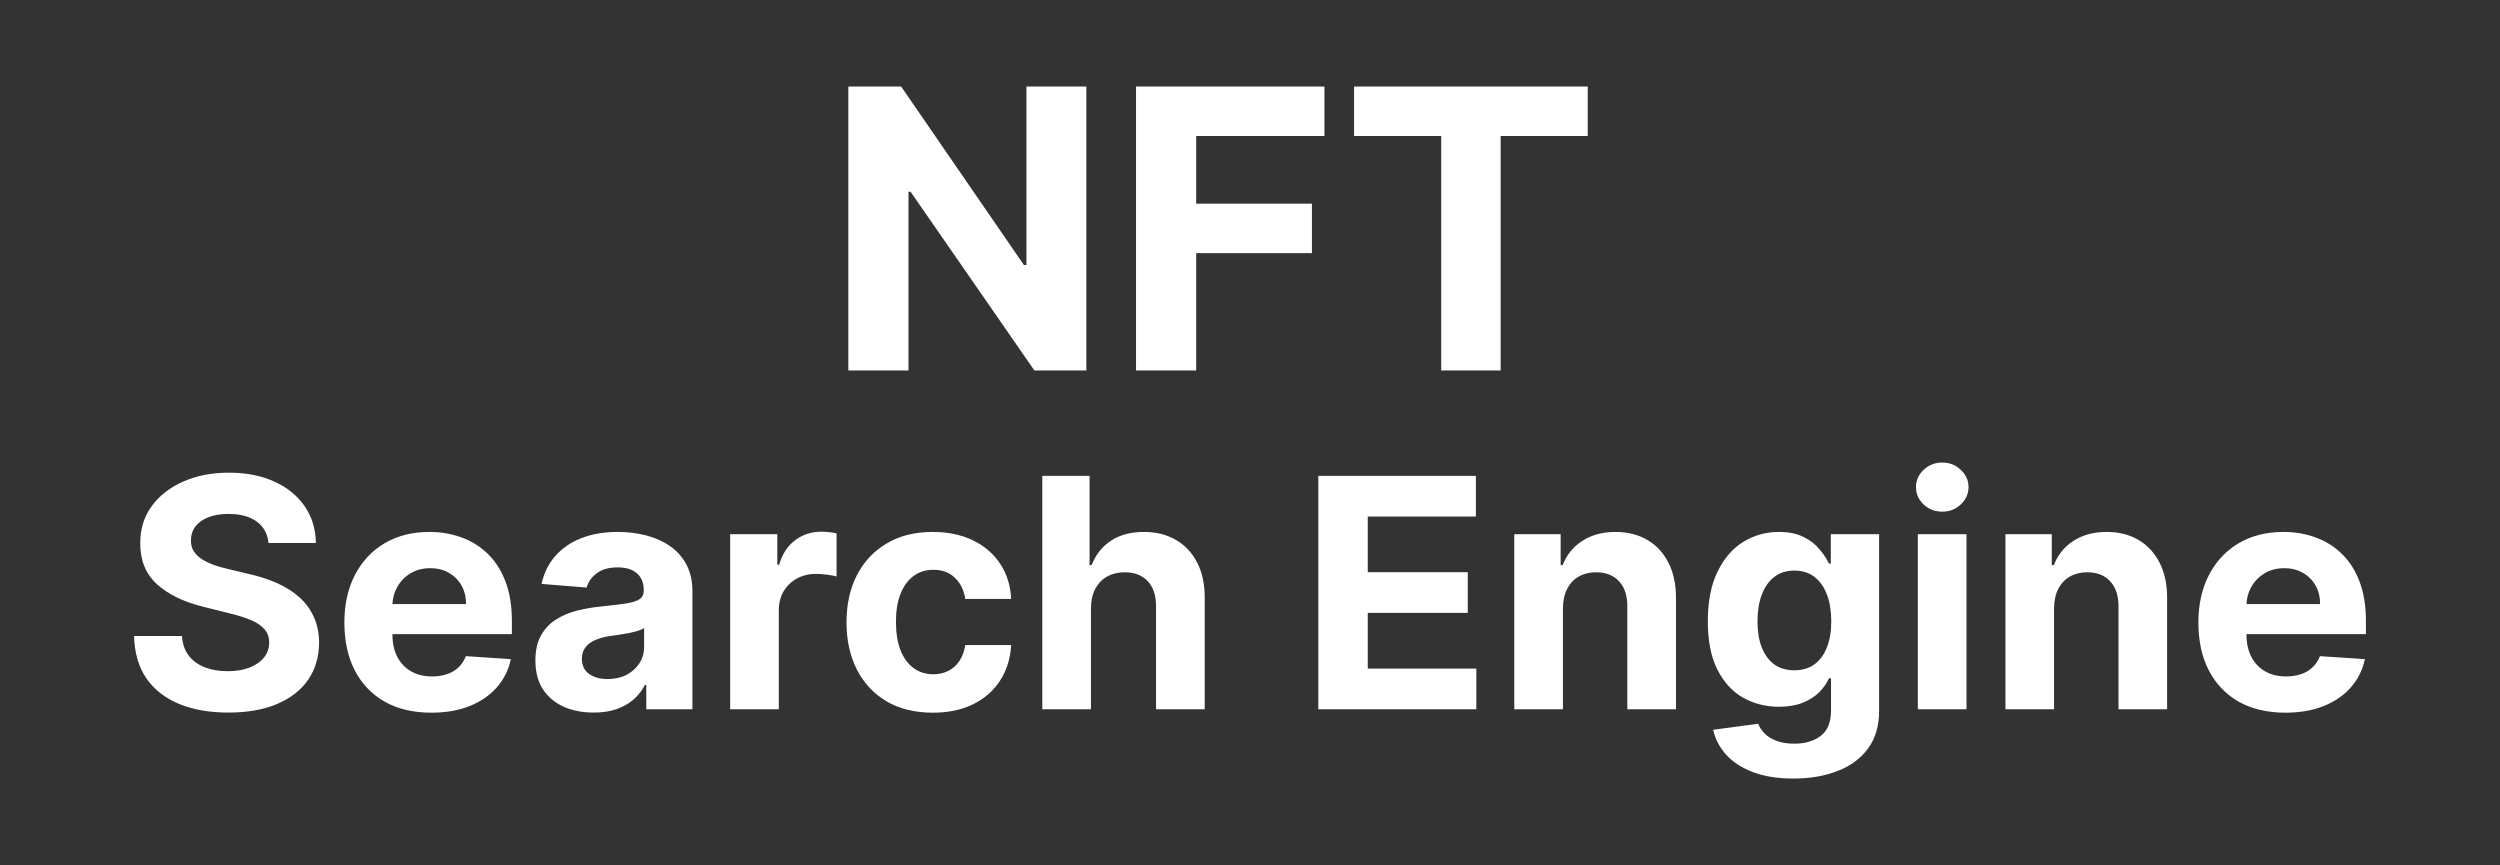 <svg width="578" height="200" viewBox="0 0 578 200" fill="none" xmlns="http://www.w3.org/2000/svg">
<rect x="0" y="0" width="578" height="200" fill="#333333" stroke="none"/>
<path d="M251.164 20V85.651H239.151L210.525 44.331H210.045V85.651H196.137V20H208.339L236.739 61.288H237.313V20H251.164ZM262.65 85.651V52.825V20H306.21V31.444H276.558V47.088H303.317V58.531H276.558V85.651H262.65ZM313.06 31.444V20H367.088V31.444H346.953V85.651H333.205V31.444H313.06ZM62.075 125.54C61.868 123.415 60.963 121.763 59.361 120.587C57.76 119.41 55.583 118.821 52.841 118.821C50.976 118.821 49.393 119.085 48.111 119.612C46.83 120.122 45.84 120.833 45.153 121.746C44.483 122.66 44.154 123.696 44.154 124.855C44.116 125.821 44.323 126.664 44.757 127.385C45.218 128.105 45.84 128.728 46.632 129.255C47.423 129.765 48.337 130.212 49.383 130.599C50.42 130.967 51.522 131.284 52.709 131.547L57.562 132.707C59.927 133.233 62.084 133.936 64.054 134.814C66.032 135.692 67.738 136.773 69.18 138.055C70.621 139.337 71.743 140.848 72.534 142.587C73.344 144.325 73.759 146.319 73.778 148.567C73.759 151.87 72.911 154.733 71.243 157.157C69.585 159.563 67.192 161.433 64.054 162.769C60.944 164.086 57.185 164.745 52.785 164.745C48.422 164.745 44.615 164.078 41.383 162.742C38.161 161.407 35.645 159.432 33.827 156.815C32.036 154.18 31.094 150.922 31 147.039H42.062C42.194 148.848 42.712 150.359 43.626 151.571C44.559 152.766 45.793 153.67 47.348 154.285C48.912 154.882 50.683 155.18 52.653 155.18C54.594 155.18 56.271 154.9 57.694 154.338C59.135 153.776 60.257 152.994 61.048 151.993C61.84 150.991 62.235 149.841 62.235 148.541C62.235 147.33 61.877 146.31 61.152 145.485C60.455 144.659 59.409 143.957 58.042 143.378C56.685 142.797 55.018 142.271 53.048 141.796L47.16 140.321C42.599 139.214 39 137.485 36.361 135.13C33.723 132.776 32.413 129.607 32.432 125.619C32.413 122.352 33.28 119.497 35.042 117.056C36.823 114.614 39.264 112.709 42.354 111.339C45.454 109.969 48.978 109.284 52.917 109.284C56.931 109.284 60.436 109.969 63.423 111.339C66.438 112.709 68.775 114.614 70.452 117.056C72.119 119.497 72.986 122.326 73.033 125.54H62.075ZM99.737 164.772C95.562 164.772 91.972 163.928 88.957 162.242C85.97 160.538 83.662 158.132 82.041 155.022C80.421 151.896 79.62 148.199 79.62 143.93C79.62 139.768 80.421 136.115 82.041 132.97C83.662 129.826 85.942 127.375 88.882 125.619C91.841 123.862 95.308 122.984 99.284 122.984C101.96 122.984 104.448 123.415 106.756 124.275C109.084 125.119 111.1 126.392 112.824 128.096C114.567 129.799 115.924 131.942 116.895 134.524C117.865 137.089 118.346 140.092 118.346 143.536V146.618H84.105V139.662H107.755C107.755 138.046 107.406 136.615 106.7 135.368C106.002 134.12 105.023 133.146 103.769 132.443C102.544 131.723 101.103 131.363 99.473 131.363C97.758 131.363 96.25 131.758 94.931 132.549C93.621 133.321 92.604 134.366 91.869 135.684C91.124 136.983 90.748 138.432 90.729 140.031V146.644C90.729 148.647 91.096 150.377 91.841 151.835C92.594 153.292 93.659 154.417 95.035 155.207C96.41 155.998 98.031 156.392 99.916 156.392C101.169 156.392 102.309 156.218 103.355 155.866C104.391 155.514 105.277 154.988 106.021 154.285C106.756 153.583 107.322 152.721 107.708 151.703L118.11 152.388C117.583 154.882 116.499 157.06 114.86 158.922C113.239 160.767 111.147 162.206 108.575 163.243C106.021 164.262 103.081 164.772 99.737 164.772ZM137.247 164.745C134.665 164.745 132.357 164.297 130.331 163.402C128.305 162.488 126.704 161.144 125.526 159.37C124.367 157.578 123.783 155.348 123.783 152.678C123.783 150.43 124.197 148.541 125.026 147.013C125.856 145.485 126.977 144.256 128.409 143.325C129.832 142.394 131.452 141.691 133.262 141.217C135.09 140.743 137.012 140.409 139.019 140.215C141.374 139.97 143.278 139.741 144.719 139.531C146.161 139.302 147.216 138.968 147.866 138.529C148.516 138.09 148.837 137.44 148.837 136.58V136.421C148.837 134.753 148.309 133.462 147.254 132.549C146.217 131.635 144.738 131.178 142.816 131.178C140.8 131.178 139.188 131.626 137.992 132.523C136.795 133.4 136.003 134.507 135.617 135.842L125.215 134.998C125.742 132.539 126.779 130.414 128.324 128.623C129.879 126.814 131.876 125.426 134.317 124.459C136.786 123.476 139.631 122.984 142.872 122.984C145.124 122.984 147.282 123.248 149.346 123.775C151.419 124.301 153.256 125.119 154.858 126.225C156.478 127.332 157.75 128.755 158.683 130.493C159.616 132.215 160.087 134.278 160.087 136.685V163.981H149.421V158.369H149.101C148.45 159.634 147.584 160.749 146.491 161.715C145.398 162.663 144.088 163.41 142.552 163.954C141.026 164.481 139.254 164.745 137.247 164.745ZM140.47 156.999C142.128 156.999 143.588 156.674 144.851 156.024C146.123 155.356 147.112 154.461 147.838 153.336C148.554 152.213 148.922 150.939 148.922 149.516V145.221C148.564 145.45 148.083 145.661 147.471 145.853C146.867 146.029 146.189 146.197 145.435 146.355C144.681 146.495 143.918 146.626 143.165 146.75C142.411 146.855 141.723 146.952 141.101 147.039C139.782 147.233 138.632 147.54 137.643 147.962C136.663 148.383 135.89 148.954 135.353 149.674C134.807 150.377 134.534 151.255 134.534 152.309C134.534 153.837 135.08 155.006 136.192 155.813C137.323 156.603 138.745 156.999 140.47 156.999ZM168.812 163.981V123.511H179.714V130.572H180.138C180.873 128.061 182.117 126.163 183.86 124.882C185.603 123.581 187.61 122.931 189.881 122.931C190.446 122.931 191.049 122.967 191.699 123.037C192.35 123.107 192.924 123.204 193.414 123.327V133.286C192.887 133.128 192.161 132.988 191.228 132.865C190.295 132.742 189.438 132.681 188.665 132.681C187.007 132.681 185.537 133.041 184.227 133.76C182.946 134.463 181.928 135.447 181.165 136.712C180.43 137.976 180.063 139.434 180.063 141.085V163.981H168.812ZM215.67 164.772C211.515 164.772 207.944 163.893 204.947 162.137C201.979 160.362 199.69 157.904 198.088 154.759C196.505 151.615 195.713 147.996 195.713 143.904C195.713 139.759 196.505 136.123 198.107 132.996C199.727 129.852 202.026 127.402 205.004 125.645C207.972 123.872 211.515 122.984 215.614 122.984C219.156 122.984 222.247 123.625 224.904 124.908C227.571 126.19 229.672 127.99 231.217 130.309C232.772 132.628 233.62 135.35 233.78 138.477H223.17C222.869 136.457 222.077 134.832 220.786 133.602C219.524 132.355 217.856 131.732 215.802 131.732C214.059 131.732 212.532 132.206 211.232 133.154C209.951 134.085 208.942 135.447 208.226 137.238C207.501 139.03 207.143 141.199 207.143 143.746C207.143 146.328 207.491 148.524 208.198 150.333C208.914 152.142 209.932 153.521 211.232 154.47C212.532 155.418 214.059 155.892 215.802 155.892C217.083 155.892 218.242 155.629 219.26 155.101C220.296 154.575 221.154 153.81 221.823 152.81C222.501 151.791 222.953 150.57 223.17 149.147H233.78C233.601 152.239 232.762 154.961 231.245 157.315C229.747 159.651 227.684 161.478 225.036 162.795C222.398 164.112 219.279 164.772 215.67 164.772ZM252.229 140.585V163.981H240.979V110.022H251.909V130.651H252.389C253.303 128.263 254.783 126.392 256.818 125.04C258.862 123.669 261.425 122.984 264.506 122.984C267.324 122.984 269.774 123.599 271.865 124.829C273.985 126.041 275.615 127.788 276.784 130.072C277.962 132.337 278.536 135.051 278.527 138.213V163.981H267.277V140.215C267.295 137.722 266.664 135.781 265.373 134.393C264.111 133.005 262.33 132.311 260.04 132.311C258.514 132.311 257.157 132.636 255.979 133.286C254.811 133.936 253.897 134.885 253.228 136.131C252.578 137.361 252.248 138.845 252.229 140.585ZM304.797 163.981V110.022H341.224V119.428H316.226V132.285H339.349V141.691H316.226V154.575H341.327V163.981H304.797ZM361.35 140.585V163.981H350.1V123.511H360.822V130.651H361.294C362.198 128.298 363.696 126.436 365.816 125.066C367.927 123.678 370.49 122.984 373.496 122.984C376.313 122.984 378.763 123.599 380.864 124.829C382.956 126.058 384.586 127.814 385.745 130.098C386.904 132.364 387.488 135.069 387.488 138.213V163.981H376.237V140.215C376.256 137.738 375.625 135.807 374.344 134.419C373.053 133.014 371.291 132.311 369.029 132.311C367.522 132.311 366.184 132.636 365.025 133.286C363.875 133.936 362.98 134.885 362.33 136.131C361.689 137.361 361.369 138.845 361.35 140.585ZM414.624 180C410.978 180 407.85 179.5 405.249 178.498C402.658 177.515 400.604 176.171 399.068 174.467C397.542 172.763 396.543 170.849 396.09 168.724L406.493 167.326C406.804 168.135 407.313 168.89 407.991 169.593C408.679 170.295 409.583 170.857 410.714 171.279C411.854 171.718 413.249 171.938 414.888 171.938C417.329 171.938 419.345 171.341 420.928 170.146C422.53 168.969 423.331 166.994 423.331 164.218V156.815H422.86C422.37 157.938 421.625 159.001 420.645 160.002C419.656 161.004 418.384 161.82 416.839 162.453C415.293 163.085 413.447 163.402 411.298 163.402C408.255 163.402 405.475 162.698 402.978 161.293C400.5 159.871 398.521 157.701 397.042 154.785C395.582 151.853 394.847 148.146 394.847 143.667C394.847 139.082 395.591 135.253 397.089 132.179C398.587 129.105 400.576 126.804 403.054 125.276C405.56 123.748 408.293 122.984 411.27 122.984C413.541 122.984 415.444 123.37 416.971 124.143C418.506 124.898 419.731 125.847 420.664 126.989C421.616 128.113 422.351 129.22 422.86 130.309H423.284V123.511H434.449V164.376C434.449 167.819 433.601 170.699 431.915 173.018C430.228 175.336 427.882 177.076 424.895 178.235C421.917 179.411 418.497 180 414.624 180ZM414.86 154.97C416.669 154.97 418.205 154.522 419.449 153.626C420.721 152.713 421.691 151.413 422.36 149.727C423.048 148.023 423.387 145.986 423.387 143.615C423.387 141.243 423.048 139.188 422.379 137.449C421.719 135.692 420.749 134.332 419.477 133.365C418.214 132.399 416.669 131.916 414.86 131.916C413.013 131.916 411.449 132.416 410.187 133.418C408.914 134.401 407.963 135.771 407.313 137.528C406.653 139.284 406.333 141.314 406.333 143.615C406.333 145.95 406.653 147.97 407.313 149.674C407.982 151.361 408.933 152.669 410.187 153.6C411.449 154.514 413.013 154.97 414.86 154.97ZM443.401 163.981V123.511H454.651V163.981H443.401ZM449.045 118.295C447.377 118.295 445.945 117.741 444.748 116.635C443.57 115.51 442.976 114.167 442.976 112.604C442.976 111.058 443.57 109.731 444.748 108.625C445.945 107.501 447.377 106.938 449.045 106.938C450.722 106.938 452.144 107.501 453.322 108.625C454.519 109.731 455.122 111.058 455.122 112.604C455.122 114.167 454.519 115.51 453.322 116.635C452.144 117.741 450.722 118.295 449.045 118.295ZM474.9 140.585V163.981H463.659V123.511H474.372V130.651H474.853C475.748 128.298 477.255 126.436 479.366 125.066C481.476 123.678 484.039 122.984 487.045 122.984C489.862 122.984 492.322 123.599 494.414 124.829C496.505 126.058 498.135 127.814 499.294 130.098C500.463 132.364 501.037 135.069 501.037 138.213V163.981H489.797V140.215C489.806 137.738 489.175 135.807 487.893 134.419C486.612 133.014 484.84 132.311 482.588 132.311C481.071 132.311 479.733 132.636 478.574 133.286C477.425 133.936 476.53 134.885 475.88 136.131C475.248 137.361 474.918 138.845 474.9 140.585ZM528.381 164.772C524.217 164.772 520.627 163.928 517.612 162.242C514.625 160.538 512.316 158.132 510.695 155.022C509.075 151.896 508.264 148.199 508.264 143.93C508.264 139.768 509.075 136.115 510.695 132.97C512.316 129.826 514.596 127.375 517.536 125.619C520.495 123.862 523.962 122.984 527.938 122.984C530.614 122.984 533.102 123.415 535.41 124.275C537.728 125.119 539.754 126.392 541.478 128.096C543.222 129.799 544.578 131.942 545.549 134.524C546.51 137.089 547 140.092 547 143.536V146.618H512.759V139.662H536.409C536.409 138.046 536.061 136.615 535.354 135.368C534.647 134.12 533.677 133.146 532.424 132.443C531.189 131.723 529.757 131.363 528.117 131.363C526.412 131.363 524.904 131.758 523.576 132.549C522.276 133.321 521.258 134.366 520.514 135.684C519.779 136.983 519.402 138.432 519.383 140.031V146.644C519.383 148.647 519.75 150.377 520.495 151.835C521.249 153.292 522.313 154.417 523.689 155.207C525.055 155.998 526.685 156.392 528.57 156.392C529.823 156.392 530.963 156.218 531.999 155.866C533.036 155.514 533.931 154.988 534.666 154.285C535.41 153.583 535.966 152.721 536.362 151.703L546.764 152.388C546.237 154.882 545.153 157.06 543.514 158.922C541.893 160.767 539.801 162.206 537.229 163.243C534.675 164.262 531.726 164.772 528.381 164.772Z" fill="white"/>
</svg>
